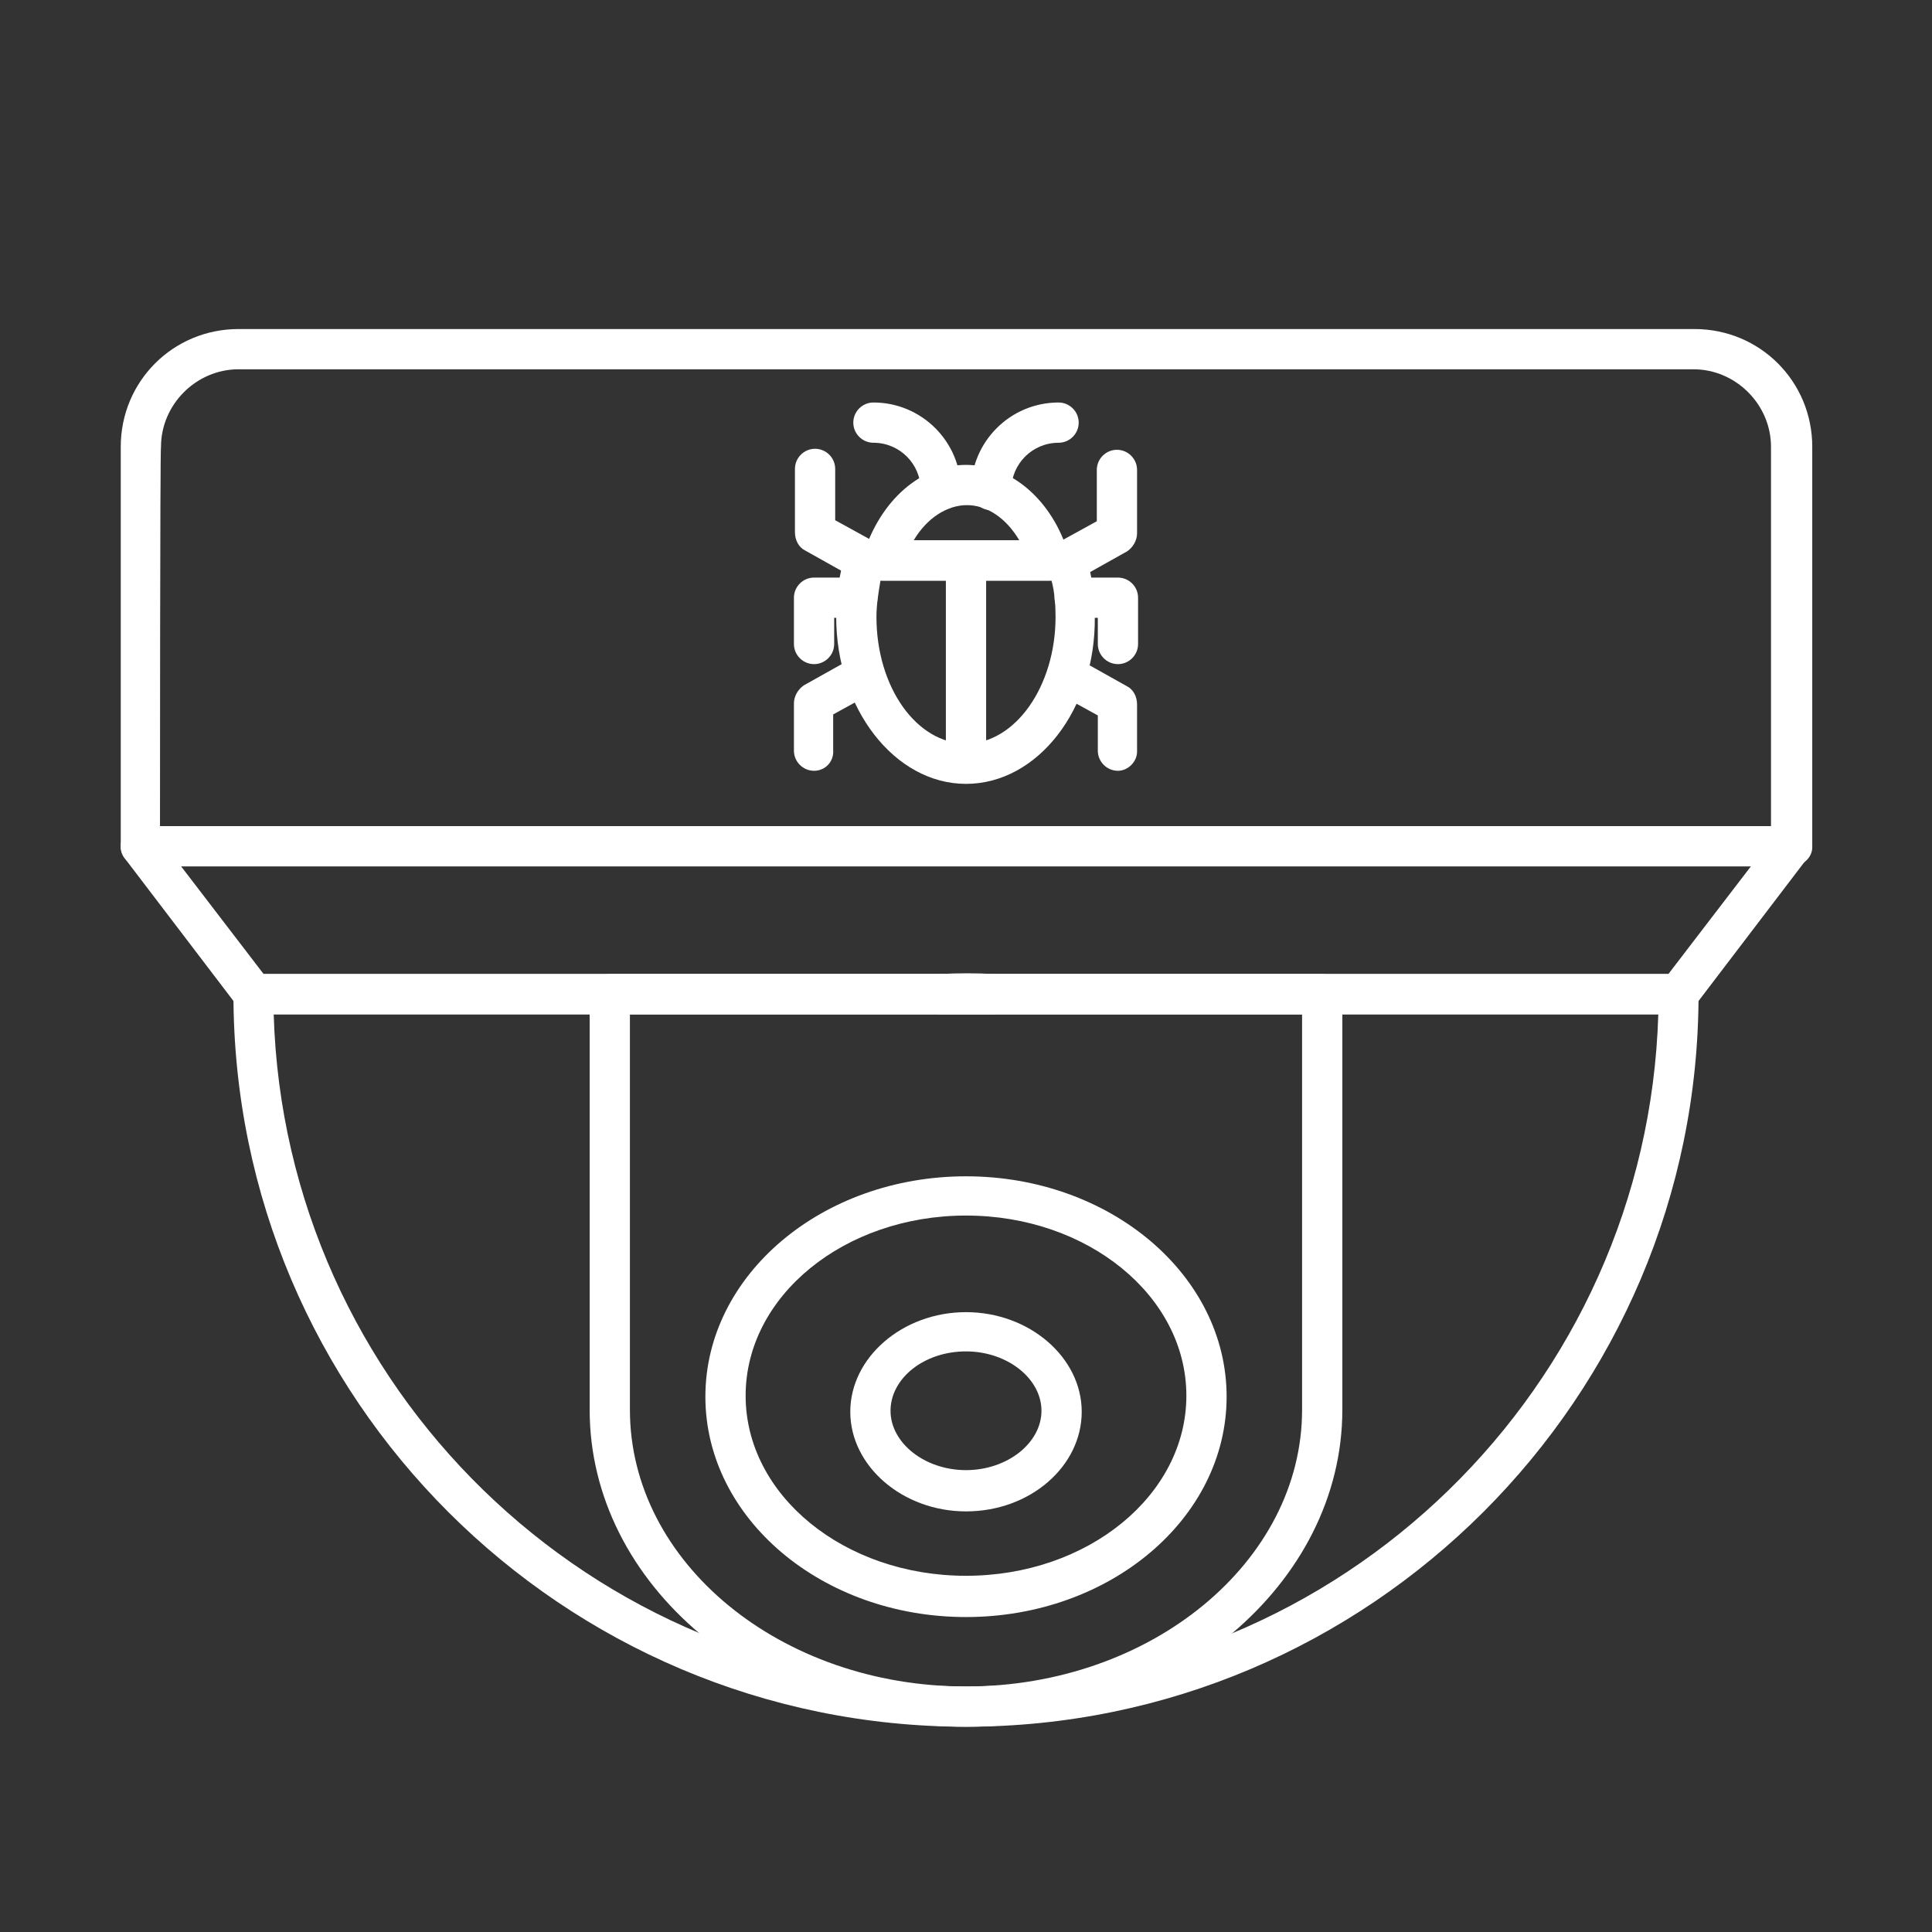 <?xml version="1.0" encoding="utf-8"?>
<!-- Generator: Adobe Illustrator 27.6.1, SVG Export Plug-In . SVG Version: 6.00 Build 0)  -->
<svg version="1.1" id="Security_Networking" xmlns="http://www.w3.org/2000/svg" xmlns:xlink="http://www.w3.org/1999/xlink"
	 x="0px" y="0px" viewBox="0 0 192 192" style="enable-background:new 0 0 192 192;" xml:space="preserve">
<rect x="0" y="0" width="192" height="192" fill="#333333" stroke="none"/>
<style type="text/css">
	.st0{fill:#FFFFFF;}
</style>
<path class="st0" d="M104.3,57.7H87.7c-0.6,0-1.2-0.3-1.6-0.8c-0.4-0.5-0.5-1.2-0.3-1.8c1.7-5.4,5.7-8.9,10.2-8.9s8.6,3.5,10.2,8.9
	c0.2,0.6,0.1,1.3-0.3,1.8C105.5,57.4,104.9,57.7,104.3,57.7z M90.8,53.7h10.5c-1.3-2.2-3.2-3.5-5.2-3.5S92.1,51.5,90.8,53.7z"/>
<path class="st0" d="M96,77.9c-7.1,0-12.9-7.5-12.9-16.6c0-2.2,0.3-4.2,0.9-6.2c0.3-0.8,1-1.4,1.9-1.4H106c0.9,0,1.7,0.6,1.9,1.4
	c0.6,2,0.9,4.1,0.9,6.2C108.9,70.5,103.1,77.9,96,77.9z M87.5,57.7c-0.2,1.2-0.4,2.4-0.4,3.6c0,7,4,12.6,8.9,12.6s8.9-5.7,8.9-12.6
	c0-1.2-0.1-2.5-0.4-3.6C104.5,57.7,87.5,57.7,87.5,57.7z"/>
<rect x="94" y="55.7" class="st0" width="4" height="20.3"/>
<path class="st0" d="M106,57.7c-0.7,0-1.4-0.4-1.8-1c-0.5-1-0.2-2.2,0.8-2.7l4-2.2v-5.1c0-1.1,0.9-2,2-2s2,0.9,2,2v6.3
	c0,0.7-0.4,1.4-1,1.8l-5,2.8C106.7,57.6,106.4,57.7,106,57.7L106,57.7z"/>
<path class="st0" d="M86,57.7c-0.3,0-0.7-0.1-1-0.2l-5-2.8c-0.6-0.3-1-1-1-1.8v-6.3c0-1.1,0.9-2,2-2s2,0.9,2,2v5.1l4,2.2
	c1,0.5,1.3,1.8,0.8,2.7C87.4,57.3,86.7,57.7,86,57.7L86,57.7z"/>
<path class="st0" d="M111.1,76.6c-1.1,0-2-0.9-2-2v-3.5l-4-2.2c-1-0.5-1.3-1.8-0.8-2.7s1.8-1.3,2.7-0.8l5,2.8c0.6,0.3,1,1,1,1.8v4.7
	C113,75.7,112.1,76.6,111.1,76.6L111.1,76.6z"/>
<path class="st0" d="M80.9,76.6c-1.1,0-2-0.9-2-2v-4.7c0-0.7,0.4-1.4,1-1.8l5-2.8c1-0.5,2.2-0.2,2.7,0.8c0.5,1,0.2,2.2-0.8,2.7
	l-4,2.2v3.5C82.9,75.7,82,76.6,80.9,76.6L80.9,76.6z"/>
<path class="st0" d="M98.5,50.7c-1.1,0-2-0.9-2-2c0-4.8,3.9-8.7,8.7-8.7c1.1,0,2,0.9,2,2s-0.9,2-2,2c-2.6,0-4.7,2.1-4.7,4.7
	C100.5,49.8,99.6,50.7,98.5,50.7z"/>
<path class="st0" d="M93.5,50.7c-1.1,0-2-0.9-2-2c0-2.6-2.1-4.7-4.7-4.7c-1.1,0-2-0.9-2-2s0.9-2,2-2c4.8,0,8.7,3.9,8.7,8.7
	C95.5,49.8,94.6,50.7,93.5,50.7z"/>
<path class="st0" d="M80.9,66c-1.1,0-2-0.9-2-2v-4.6c0-1.1,0.9-2,2-2h4.3c1.1,0,2,0.9,2,2s-0.9,2-2,2h-2.3V64
	C82.9,65.1,82,66,80.9,66z"/>
<path class="st0" d="M111.1,66c-1.1,0-2-0.9-2-2v-2.6h-2.3c-1.1,0-2-0.9-2-2s0.9-2,2-2h4.3c1.1,0,2,0.9,2,2V64
	C113.1,65.1,112.2,66,111.1,66z"/>
<g id="FortiCamera">
	<path class="st0" d="M178,86.1H14c-1.1,0-2-0.9-2-2V44.4c0-6.5,5.2-11.7,11.7-11.7h144.7c6.5,0,11.7,5.2,11.7,11.7v39.8
		C180.1,85.2,179.2,86.1,178,86.1L178,86.1z M15.9,82.1H176V44.4c0-4.2-3.5-7.7-7.7-7.7H23.7c-4.2,0-7.7,3.5-7.7,7.7
		C15.9,44.4,15.9,82.1,15.9,82.1z"/>
	<path class="st0" d="M166.8,100.8H25.2c-0.6,0-1.2-0.3-1.6-0.8L12.4,85.3c-0.5-0.6-0.5-1.4-0.2-2.1c0.3-0.7,1-1.1,1.8-1.1H178
		c0.8,0,1.5,0.4,1.8,1.1c0.3,0.7,0.3,1.5-0.2,2.1L168.4,100C168,100.5,167.4,100.8,166.8,100.8L166.8,100.8z M26.2,96.8h139.6
		l8.2-10.7H18C18,86.1,26.2,96.8,26.2,96.8z"/>
	<path class="st0" d="M96,171.6c-40.1,0-72.8-32.6-72.8-72.8c0-1.1,0.9-2,2-2h141.6c1.1,0,2,0.9,2,2
		C168.8,138.9,136.1,171.6,96,171.6z M27.2,100.8c1.1,37,31.5,66.8,68.8,66.8s67.7-29.8,68.8-66.8
		C164.8,100.8,27.2,100.8,27.2,100.8z"/>
	<path class="st0" d="M96,171.6c-20.6,0-37.4-14.1-37.4-31.5V98.8c0-1.1,0.9-2,2-2h70.8c0.5,0,1,0.2,1.4,0.6
		c0.4,0.4,0.6,0.9,0.6,1.4v41.3C133.4,157.4,116.6,171.6,96,171.6z M62.6,100.8v39.3c0,15.2,15,27.5,33.4,27.5s33.4-12.4,33.4-27.5
		v-39.3C129.4,100.8,62.6,100.8,62.6,100.8z M96,160.7c-14.3,0-25.9-9.8-25.9-21.9s11.6-21.9,25.9-21.9s25.9,9.8,25.9,21.9
		S110.3,160.7,96,160.7z M96,120.8c-12.1,0-21.9,8-21.9,17.9s9.8,17.9,21.9,17.9s21.9-8,21.9-17.9S108.1,120.8,96,120.8z"/>
	<path class="st0" d="M96,98.7c-0.9,0-1.7,0-2.6,0.1h5.1C97.7,98.7,96.9,98.7,96,98.7z"/>
	<path class="st0" d="M98.6,100.8h-5.1c-1.1,0-2-0.8-2-1.9s0.8-2,1.9-2.1c1.8-0.1,3.6-0.1,5.4,0c1.1,0.1,1.9,1,1.9,2.1
		C100.5,100,99.7,100.8,98.6,100.8z"/>
	<path class="st0" d="M96,150.2c-6.3,0-11.5-4.5-11.5-9.9s5.2-9.9,11.5-9.9s11.5,4.5,11.5,9.9S102.4,150.2,96,150.2z M96,134.3
		c-4.2,0-7.5,2.7-7.5,5.9s3.4,5.9,7.5,5.9s7.5-2.7,7.5-5.9S100.1,134.3,96,134.3z"/>
</g>
</svg>
